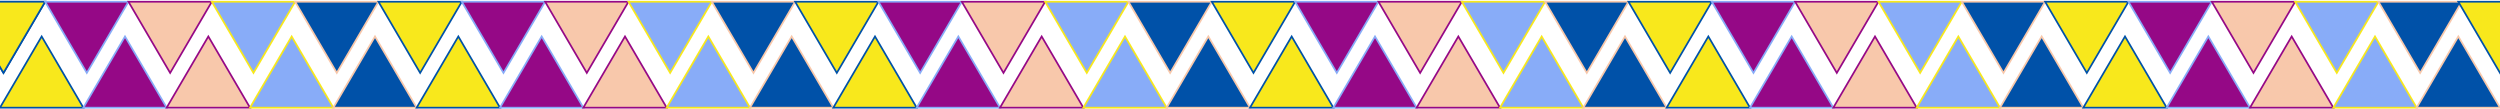 <?xml version="1.0" encoding="UTF-8" standalone="no"?>
<svg width="1440px" height="63px" viewBox="0 0 1440 63" version="1.1" xmlns="http://www.w3.org/2000/svg" xmlns:xlink="http://www.w3.org/1999/xlink" xmlns:sketch="http://www.bohemiancoding.com/sketch/ns">
    <!-- Generator: Sketch 3.2.2 (9983) - http://www.bohemiancoding.com/sketch -->
    <title>Group + Group 2 + Group 3 + Group + Group 2 + Group 4 + Group + Group 2 + Group 3 + Group + Group 2 + Group 5 + Triangle 9</title>
    <desc>Created with Sketch.</desc>
    <defs></defs>
    <g id="Welcome" stroke="none" stroke-width="1" fill="none" fill-rule="evenodd" sketch:type="MSPage">
        <g id="Desktop-HD" sketch:type="MSArtboardGroup" transform="translate(0, -939)">
            <g id="Group-+-Group-2-+-Group-3-+-Group-+-Group-2-+-Group-4-+-Group-+-Group-2-+-Group-3-+-Group-+-Group-2-+-Group-5-+-Triangle-9" sketch:type="MSLayerGroup" transform="translate(-22, 940)">
                <g id="Group-+-Group-2-+-Group-3-+-Group-+-Group-2-+-Group-4" transform="translate(22, 20)" sketch:type="MSShapeGroup">
                    <g id="Group-+-Group-2-+-Group-3">
                        <g id="Group">
                            <polygon id="Triangle-3" stroke="#0051A8" fill="#F8E81C" points="24 0 48 41 0 41 "></polygon>
                            <polygon id="Triangle-4" stroke="#88ACF8" fill="#950886" points="72 0 96 41 48 41 "></polygon>
                            <polygon id="Triangle-5" stroke="#950886" fill="#F8C8AB" points="120 0 144 41 96 41 "></polygon>
                            <polygon id="Triangle-6" stroke="#F8E81C" fill="#88ACF8" points="168 0 192 41 144 41 "></polygon>
                            <polygon id="Triangle-7" stroke="#F8C8AB" fill="#0051A8" points="216 0 240 41 192 41 "></polygon>
                        </g>
                        <g id="Group-2" transform="translate(240, 0)">
                            <polygon id="Triangle-3" stroke="#0051A8" fill="#F8E81C" points="24 0 48 41 0 41 "></polygon>
                            <polygon id="Triangle-4" stroke="#88ACF8" fill="#950886" points="72 0 96 41 48 41 "></polygon>
                            <polygon id="Triangle-5" stroke="#950886" fill="#F8C8AB" points="120 0 144 41 96 41 "></polygon>
                            <polygon id="Triangle-6" stroke="#F8E81C" fill="#88ACF8" points="168 0 192 41 144 41 "></polygon>
                            <polygon id="Triangle-7" stroke="#F8C8AB" fill="#0051A8" points="216 0 240 41 192 41 "></polygon>
                        </g>
                        <g id="Group-3" transform="translate(480, 0)">
                            <polygon id="Triangle-3" stroke="#0051A8" fill="#F8E81C" points="24 0 48 41 0 41 "></polygon>
                            <polygon id="Triangle-4" stroke="#88ACF8" fill="#950886" points="72 0 96 41 48 41 "></polygon>
                            <polygon id="Triangle-5" stroke="#950886" fill="#F8C8AB" points="120 0 144 41 96 41 "></polygon>
                            <polygon id="Triangle-6" stroke="#F8E81C" fill="#88ACF8" points="168 0 192 41 144 41 "></polygon>
                            <polygon id="Triangle-7" stroke="#F8C8AB" fill="#0051A8" points="216 0 240 41 192 41 "></polygon>
                        </g>
                    </g>
                    <g id="Group-+-Group-2-+-Group-4" transform="translate(720, 0)">
                        <g id="Group">
                            <polygon id="Triangle-3" stroke="#0051A8" fill="#F8E81C" points="24 0 48 41 0 41 "></polygon>
                            <polygon id="Triangle-4" stroke="#88ACF8" fill="#950886" points="72 0 96 41 48 41 "></polygon>
                            <polygon id="Triangle-5" stroke="#950886" fill="#F8C8AB" points="120 0 144 41 96 41 "></polygon>
                            <polygon id="Triangle-6" stroke="#F8E81C" fill="#88ACF8" points="168 0 192 41 144 41 "></polygon>
                            <polygon id="Triangle-7" stroke="#F8C8AB" fill="#0051A8" points="216 0 240 41 192 41 "></polygon>
                        </g>
                        <g id="Group-2" transform="translate(240, 0)">
                            <polygon id="Triangle-3" stroke="#0051A8" fill="#F8E81C" points="24 0 48 41 0 41 "></polygon>
                            <polygon id="Triangle-4" stroke="#88ACF8" fill="#950886" points="72 0 96 41 48 41 "></polygon>
                            <polygon id="Triangle-5" stroke="#950886" fill="#F8C8AB" points="120 0 144 41 96 41 "></polygon>
                            <polygon id="Triangle-6" stroke="#F8E81C" fill="#88ACF8" points="168 0 192 41 144 41 "></polygon>
                            <polygon id="Triangle-7" stroke="#F8C8AB" fill="#0051A8" points="216 0 240 41 192 41 "></polygon>
                        </g>
                        <g id="Group-3" transform="translate(480, 0)">
                            <polygon id="Triangle-3" stroke="#0051A8" fill="#F8E81C" points="24 0 48 41 0 41 "></polygon>
                            <polygon id="Triangle-4" stroke="#88ACF8" fill="#950886" points="72 0 96 41 48 41 "></polygon>
                            <polygon id="Triangle-5" stroke="#950886" fill="#F8C8AB" points="120 0 144 41 96 41 "></polygon>
                            <polygon id="Triangle-6" stroke="#F8E81C" fill="#88ACF8" points="168 0 192 41 144 41 "></polygon>
                            <polygon id="Triangle-7" stroke="#F8C8AB" fill="#0051A8" points="216 0 240 41 192 41 "></polygon>
                        </g>
                    </g>
                </g>
                <g id="Group-+-Group-2-+-Group-3-+-Group-+-Group-2-+-Group-5" transform="translate(720, 20.5) scale(1, -1) translate(-720, -20.5) " sketch:type="MSShapeGroup">
                    <g id="Group-+-Group-2-+-Group-3">
                        <g id="Group">
                            <polygon id="Triangle-3" stroke="#0051A8" fill="#F8E81C" points="24 0 48 41 0 41 "></polygon>
                            <polygon id="Triangle-8" stroke="#0051A8" fill="#F8E81C" points="24 0 48 41 0 41 "></polygon>
                            <polygon id="Triangle-4" stroke="#88ACF8" fill="#950886" points="72 0 96 41 48 41 "></polygon>
                            <polygon id="Triangle-5" stroke="#950886" fill="#F8C8AB" points="120 0 144 41 96 41 "></polygon>
                            <polygon id="Triangle-6" stroke="#F8E81C" fill="#88ACF8" points="168 0 192 41 144 41 "></polygon>
                            <polygon id="Triangle-7" stroke="#F8C8AB" fill="#0051A8" points="216 0 240 41 192 41 "></polygon>
                        </g>
                        <g id="Group-2" transform="translate(240, 0)">
                            <polygon id="Triangle-3" stroke="#0051A8" fill="#F8E81C" points="24 0 48 41 0 41 "></polygon>
                            <polygon id="Triangle-4" stroke="#88ACF8" fill="#950886" points="72 0 96 41 48 41 "></polygon>
                            <polygon id="Triangle-5" stroke="#950886" fill="#F8C8AB" points="120 0 144 41 96 41 "></polygon>
                            <polygon id="Triangle-6" stroke="#F8E81C" fill="#88ACF8" points="168 0 192 41 144 41 "></polygon>
                            <polygon id="Triangle-7" stroke="#F8C8AB" fill="#0051A8" points="216 0 240 41 192 41 "></polygon>
                        </g>
                        <g id="Group-3" transform="translate(480, 0)">
                            <polygon id="Triangle-3" stroke="#0051A8" fill="#F8E81C" points="24 0 48 41 0 41 "></polygon>
                            <polygon id="Triangle-4" stroke="#88ACF8" fill="#950886" points="72 0 96 41 48 41 "></polygon>
                            <polygon id="Triangle-5" stroke="#950886" fill="#F8C8AB" points="120 0 144 41 96 41 "></polygon>
                            <polygon id="Triangle-6" stroke="#F8E81C" fill="#88ACF8" points="168 0 192 41 144 41 "></polygon>
                            <polygon id="Triangle-7" stroke="#F8C8AB" fill="#0051A8" points="216 0 240 41 192 41 "></polygon>
                        </g>
                    </g>
                    <g id="Group-+-Group-2-+-Group-4" transform="translate(720, 0)">
                        <g id="Group">
                            <polygon id="Triangle-3" stroke="#0051A8" fill="#F8E81C" points="24 0 48 41 0 41 "></polygon>
                            <polygon id="Triangle-4" stroke="#88ACF8" fill="#950886" points="72 0 96 41 48 41 "></polygon>
                            <polygon id="Triangle-5" stroke="#950886" fill="#F8C8AB" points="120 0 144 41 96 41 "></polygon>
                            <polygon id="Triangle-6" stroke="#F8E81C" fill="#88ACF8" points="168 0 192 41 144 41 "></polygon>
                            <polygon id="Triangle-7" stroke="#F8C8AB" fill="#0051A8" points="216 0 240 41 192 41 "></polygon>
                        </g>
                        <g id="Group-2" transform="translate(240, 0)">
                            <polygon id="Triangle-3" stroke="#0051A8" fill="#F8E81C" points="24 0 48 41 0 41 "></polygon>
                            <polygon id="Triangle-4" stroke="#88ACF8" fill="#950886" points="72 0 96 41 48 41 "></polygon>
                            <polygon id="Triangle-5" stroke="#950886" fill="#F8C8AB" points="120 0 144 41 96 41 "></polygon>
                            <polygon id="Triangle-6" stroke="#F8E81C" fill="#88ACF8" points="168 0 192 41 144 41 "></polygon>
                            <polygon id="Triangle-7" stroke="#F8C8AB" fill="#0051A8" points="216 0 240 41 192 41 "></polygon>
                        </g>
                        <g id="Group-3" transform="translate(480, 0)">
                            <polygon id="Triangle-3" stroke="#0051A8" fill="#F8E81C" points="24 0 48 41 0 41 "></polygon>
                            <polygon id="Triangle-4" stroke="#88ACF8" fill="#950886" points="72 0 96 41 48 41 "></polygon>
                            <polygon id="Triangle-5" stroke="#950886" fill="#F8C8AB" points="120 0 144 41 96 41 "></polygon>
                            <polygon id="Triangle-6" stroke="#F8E81C" fill="#88ACF8" points="168 0 192 41 144 41 "></polygon>
                            <polygon id="Triangle-7" stroke="#F8C8AB" fill="#0051A8" points="216 0 240 41 192 41 "></polygon>
                        </g>
                    </g>
                </g>
                <polygon id="Triangle-9" stroke="#0051A8" fill="#F8E81C" sketch:type="MSShapeGroup" transform="translate(1462, 20.5) scale(1, -1) translate(-1462, -20.5) " points="1462 0 1486 41 1438 41 "></polygon>
            </g>
        </g>
    </g>
</svg>